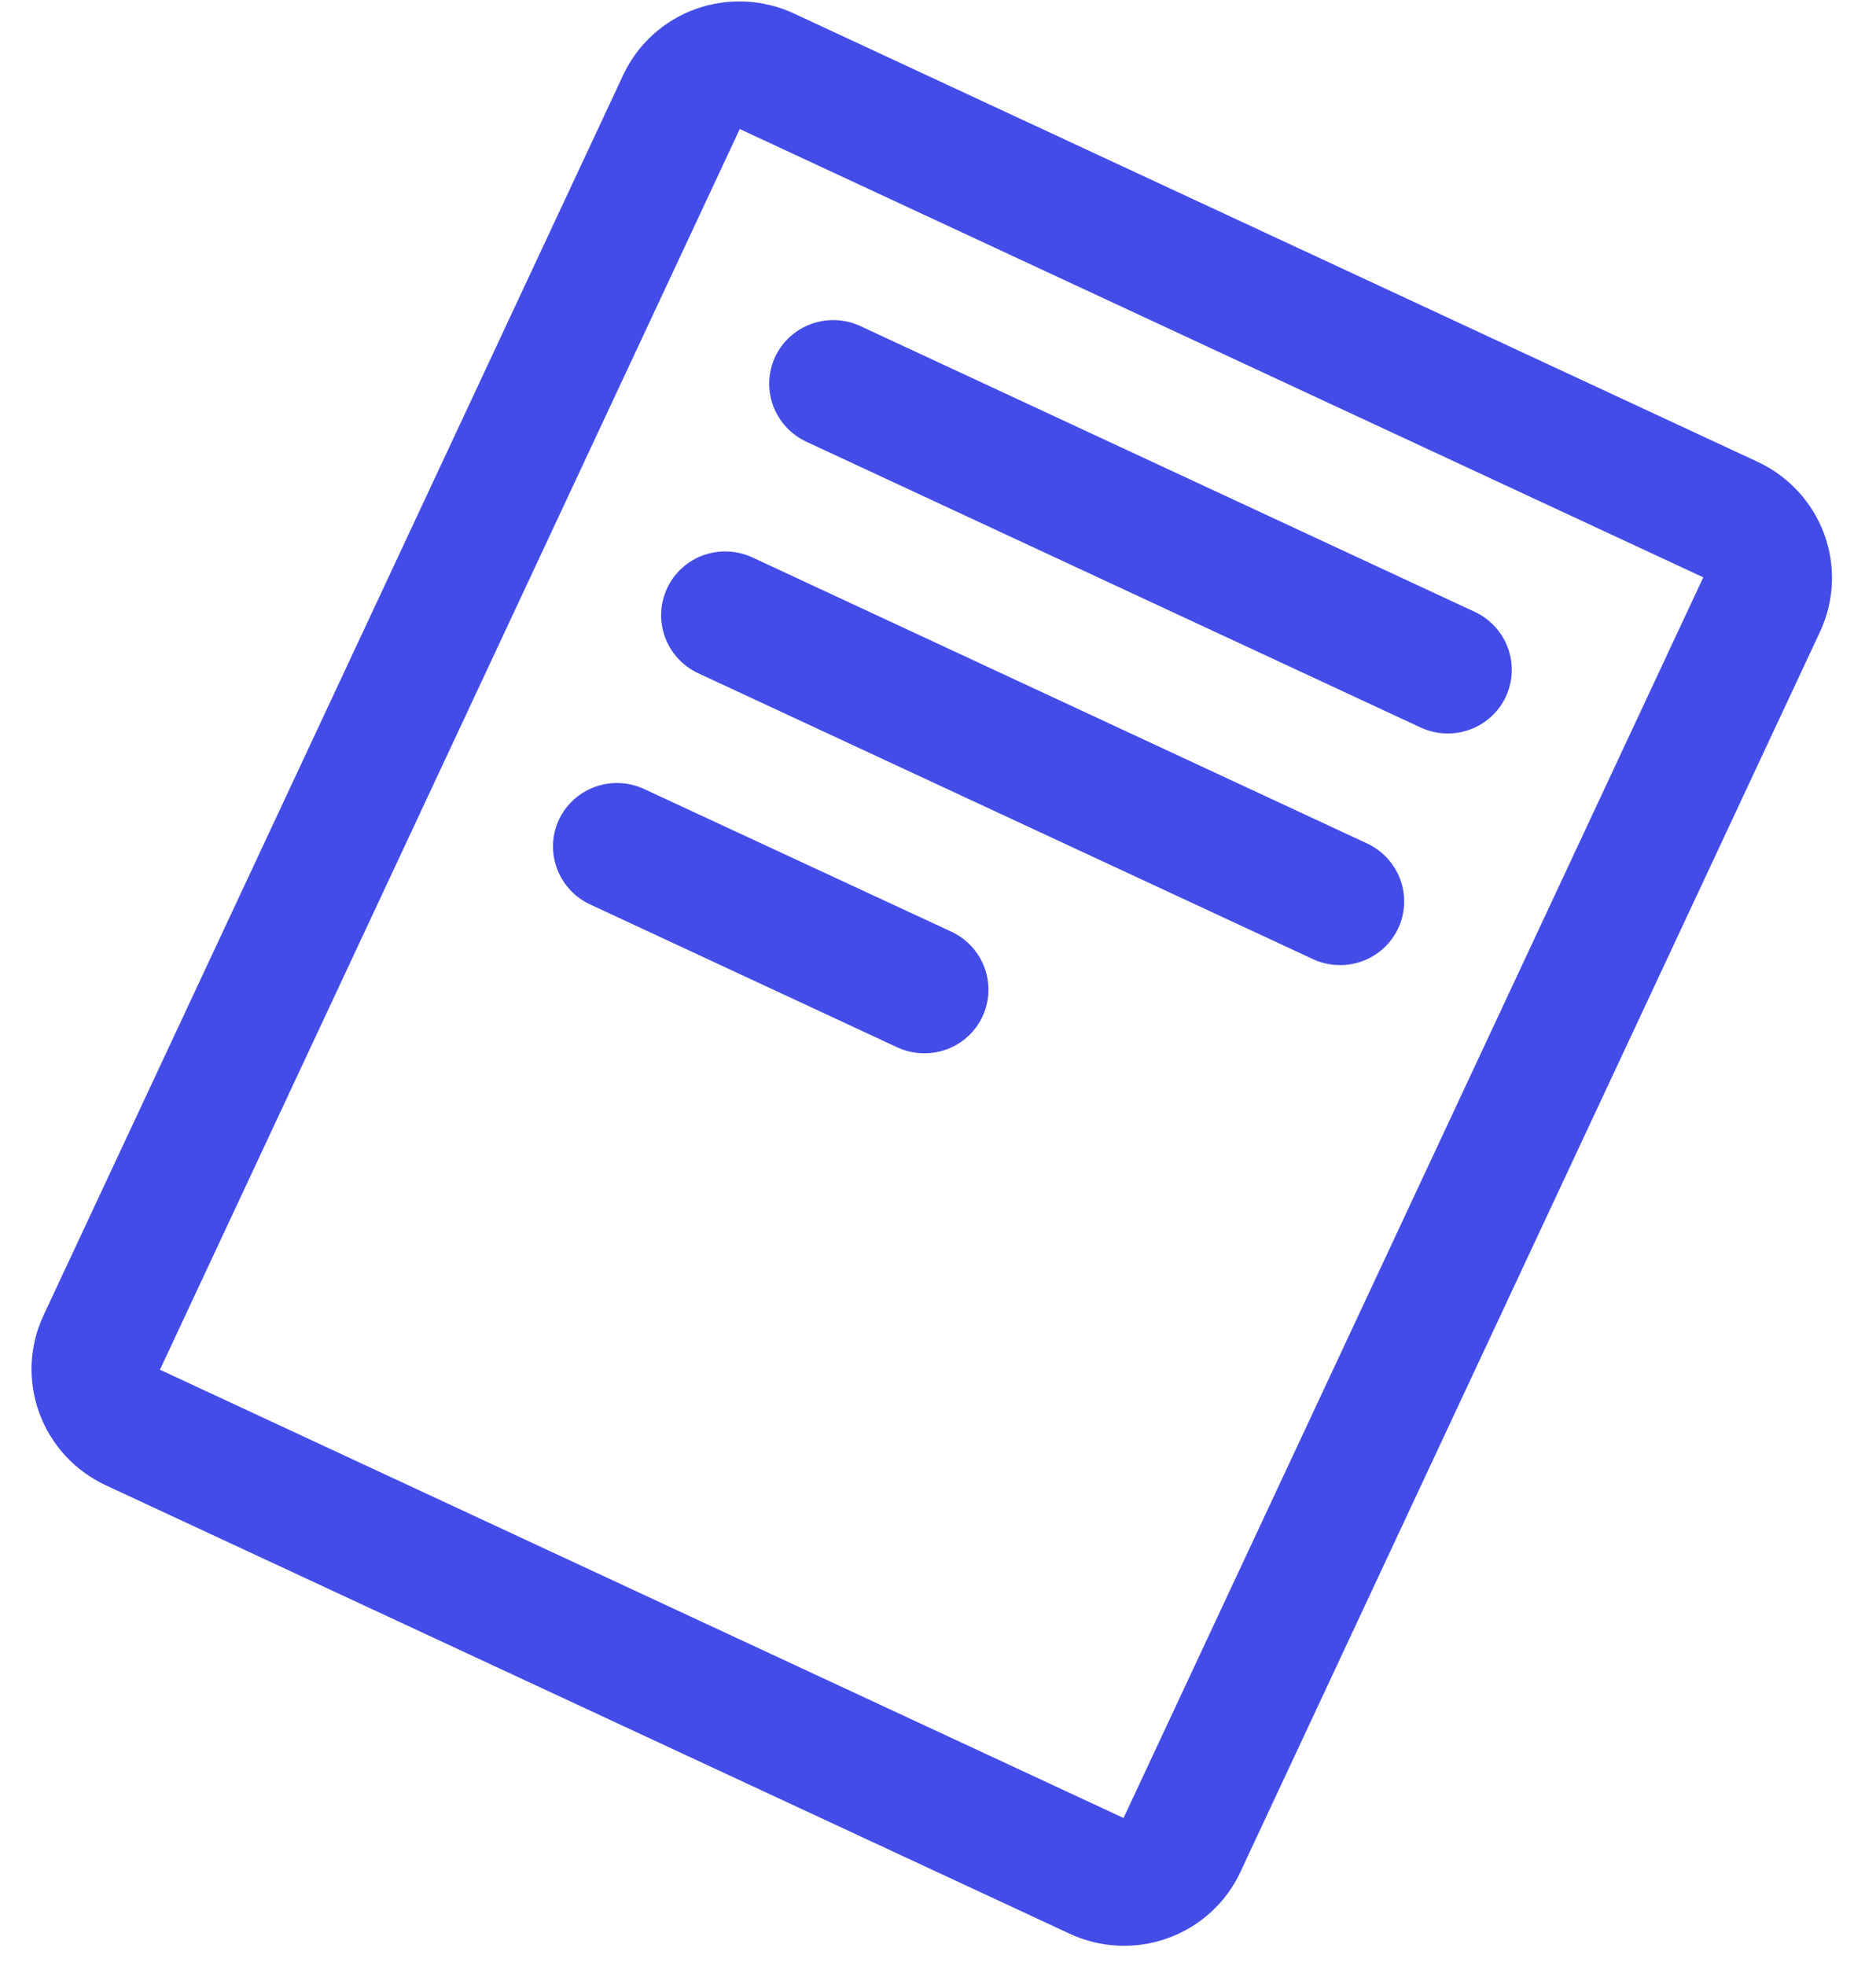 <svg width="42" height="44" viewBox="0 0 42 44" fill="none" xmlns="http://www.w3.org/2000/svg">
<path d="M39.344 10.333L17.773 0.301C17.081 -0.02 16.29 -0.056 15.573 0.202C14.857 0.46 14.274 0.991 13.953 1.677L0.972 29.443C0.814 29.783 0.724 30.151 0.708 30.526C0.693 30.902 0.752 31.276 0.882 31.629C1.012 31.983 1.211 32.307 1.467 32.584C1.724 32.861 2.032 33.085 2.375 33.244L23.946 43.276C24.289 43.436 24.66 43.527 25.038 43.544C25.416 43.561 25.793 43.504 26.148 43.375C26.503 43.247 26.829 43.051 27.107 42.797C27.386 42.544 27.61 42.238 27.769 41.897L40.75 14.132C41.07 13.445 41.101 12.659 40.838 11.946C40.574 11.234 40.037 10.654 39.344 10.333ZM25.154 40.687L3.581 30.654L16.562 2.888L38.133 12.921L25.154 40.687ZM17.355 7.985C17.516 7.642 17.808 7.377 18.166 7.249C18.524 7.12 18.92 7.138 19.265 7.299L33.012 13.691C33.339 13.842 33.597 14.11 33.736 14.441C33.874 14.771 33.883 15.141 33.76 15.477C33.638 15.813 33.393 16.091 33.074 16.255C32.754 16.42 32.384 16.459 32.036 16.365C31.955 16.343 31.875 16.315 31.799 16.279L18.053 9.886C17.707 9.725 17.439 9.434 17.308 9.078C17.178 8.721 17.194 8.328 17.355 7.985ZM14.936 13.164C15.015 12.994 15.128 12.841 15.267 12.715C15.406 12.588 15.569 12.49 15.746 12.426C15.924 12.363 16.112 12.334 16.301 12.343C16.49 12.351 16.675 12.397 16.846 12.476L30.592 18.87C30.922 19.02 31.183 19.287 31.324 19.619C31.465 19.952 31.474 20.324 31.351 20.662C31.227 20.999 30.98 21.278 30.658 21.442C30.336 21.606 29.964 21.643 29.615 21.546C29.532 21.524 29.452 21.494 29.376 21.457L15.629 15.066C15.284 14.904 15.017 14.613 14.887 14.256C14.757 13.899 14.774 13.507 14.936 13.164ZM12.515 18.341C12.677 17.999 12.969 17.736 13.326 17.608C13.684 17.48 14.079 17.499 14.424 17.66L21.295 20.849C21.622 21 21.88 21.268 22.019 21.598C22.157 21.929 22.166 22.299 22.044 22.634C21.922 22.97 21.677 23.248 21.358 23.413C21.039 23.577 20.669 23.617 20.321 23.524C20.24 23.502 20.16 23.473 20.084 23.438L13.211 20.241C12.865 20.08 12.598 19.789 12.468 19.433C12.337 19.076 12.354 18.684 12.515 18.341Z" fill="#444CE7"/>
</svg>
